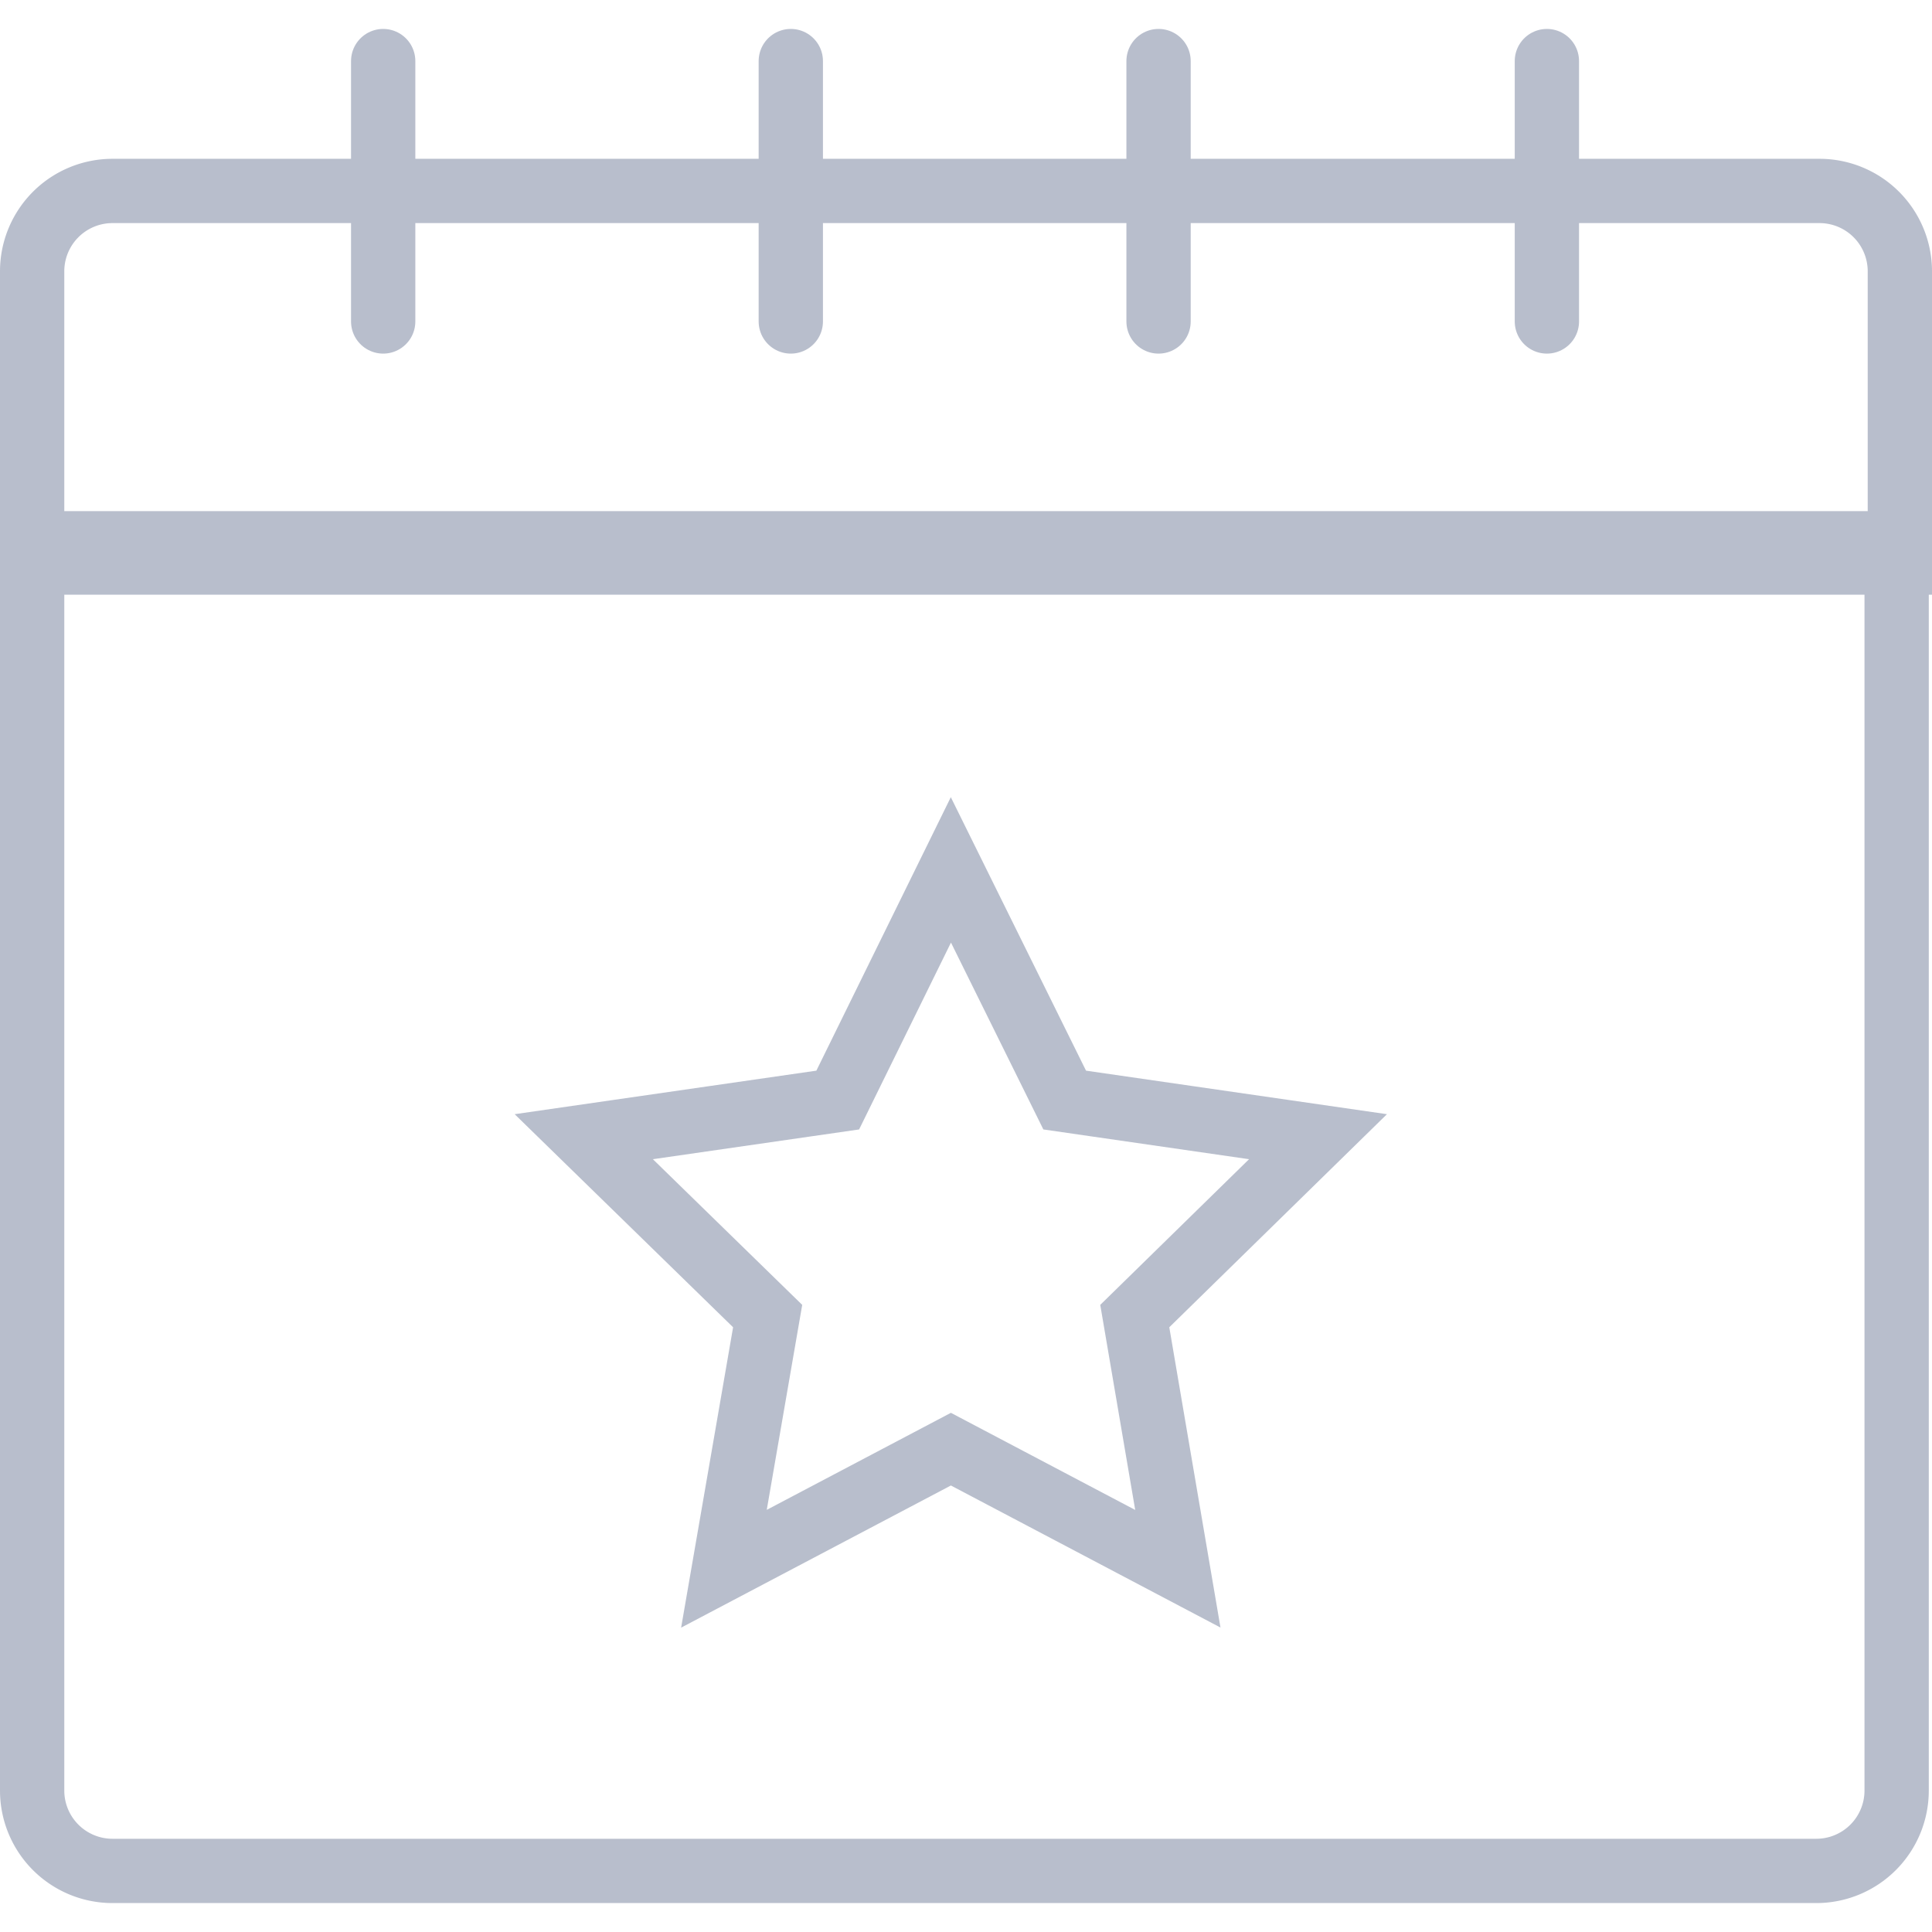 <svg xmlns="http://www.w3.org/2000/svg" width="30" height="30" viewBox="0 0 30.05 29.15">
  <g class="b" id="e35d6c38-4c33-4a52-90f0-d9b0168e5c66" data-name="calendier">

    <path d="M.5,8h29a0,0,0,0,1,0,0V27.4a1.25,1.25,0,0,1-1.25,1.25H1.75A1.25,1.25,0,0,1,.5,27.4V8a0,0,0,0,1,0,0Z"
          style="fill: none;stroke:#b8becc;stroke-miterlimit:10"/>
    <path d="M1.75,2.52H28.3a1.25,1.25,0,0,1,1.25,1.25V8.3a0,0,0,0,1,0,0H.5a0,0,0,0,1,0,0V3.77A1.25,1.25,0,0,1,1.75,2.52Z"
          style="fill:none;stroke:#b8becc;stroke-miterlimit:10"/>
    <line x1="5.96" y1="0.5" x2="5.96" y2="4.55" style="fill:none;stroke:#b8becc;stroke-linecap:round;stroke-miterlimit:10"/>
    <line x1="12.3" y1="0.5" x2="12.3" y2="4.55" style="fill:none;stroke:#b8becc;stroke-linecap:round;stroke-miterlimit:10"/>
    <line x1="18.02" y1="0.5" x2="18.02" y2="4.55" style="fill:none;stroke:#b8becc;stroke-linecap:round;stroke-miterlimit:10"/>
    <line x1="24.06" y1="0.5" x2="24.06" y2="4.55" style="fill:none;stroke:#b8becc;stroke-linecap:round;stroke-miterlimit:10"/>
  </g>
  <g id="b49b65c1-b859-47d0-8fc5-d0eb3dc2672d" data-name="etoile">
    <polygon points="14.79 12.58 16.56 16.16 20.5 16.73 17.65 19.52 18.32 23.45 14.79 21.59 11.26 23.45 11.94 19.52 9.08 16.73 13.03 16.16 14.79 12.58"
             transform="translate(0,0.5)"       style="fill:none;stroke:#b8becc;stroke-miterlimit:10"/>
  </g>
</svg>

